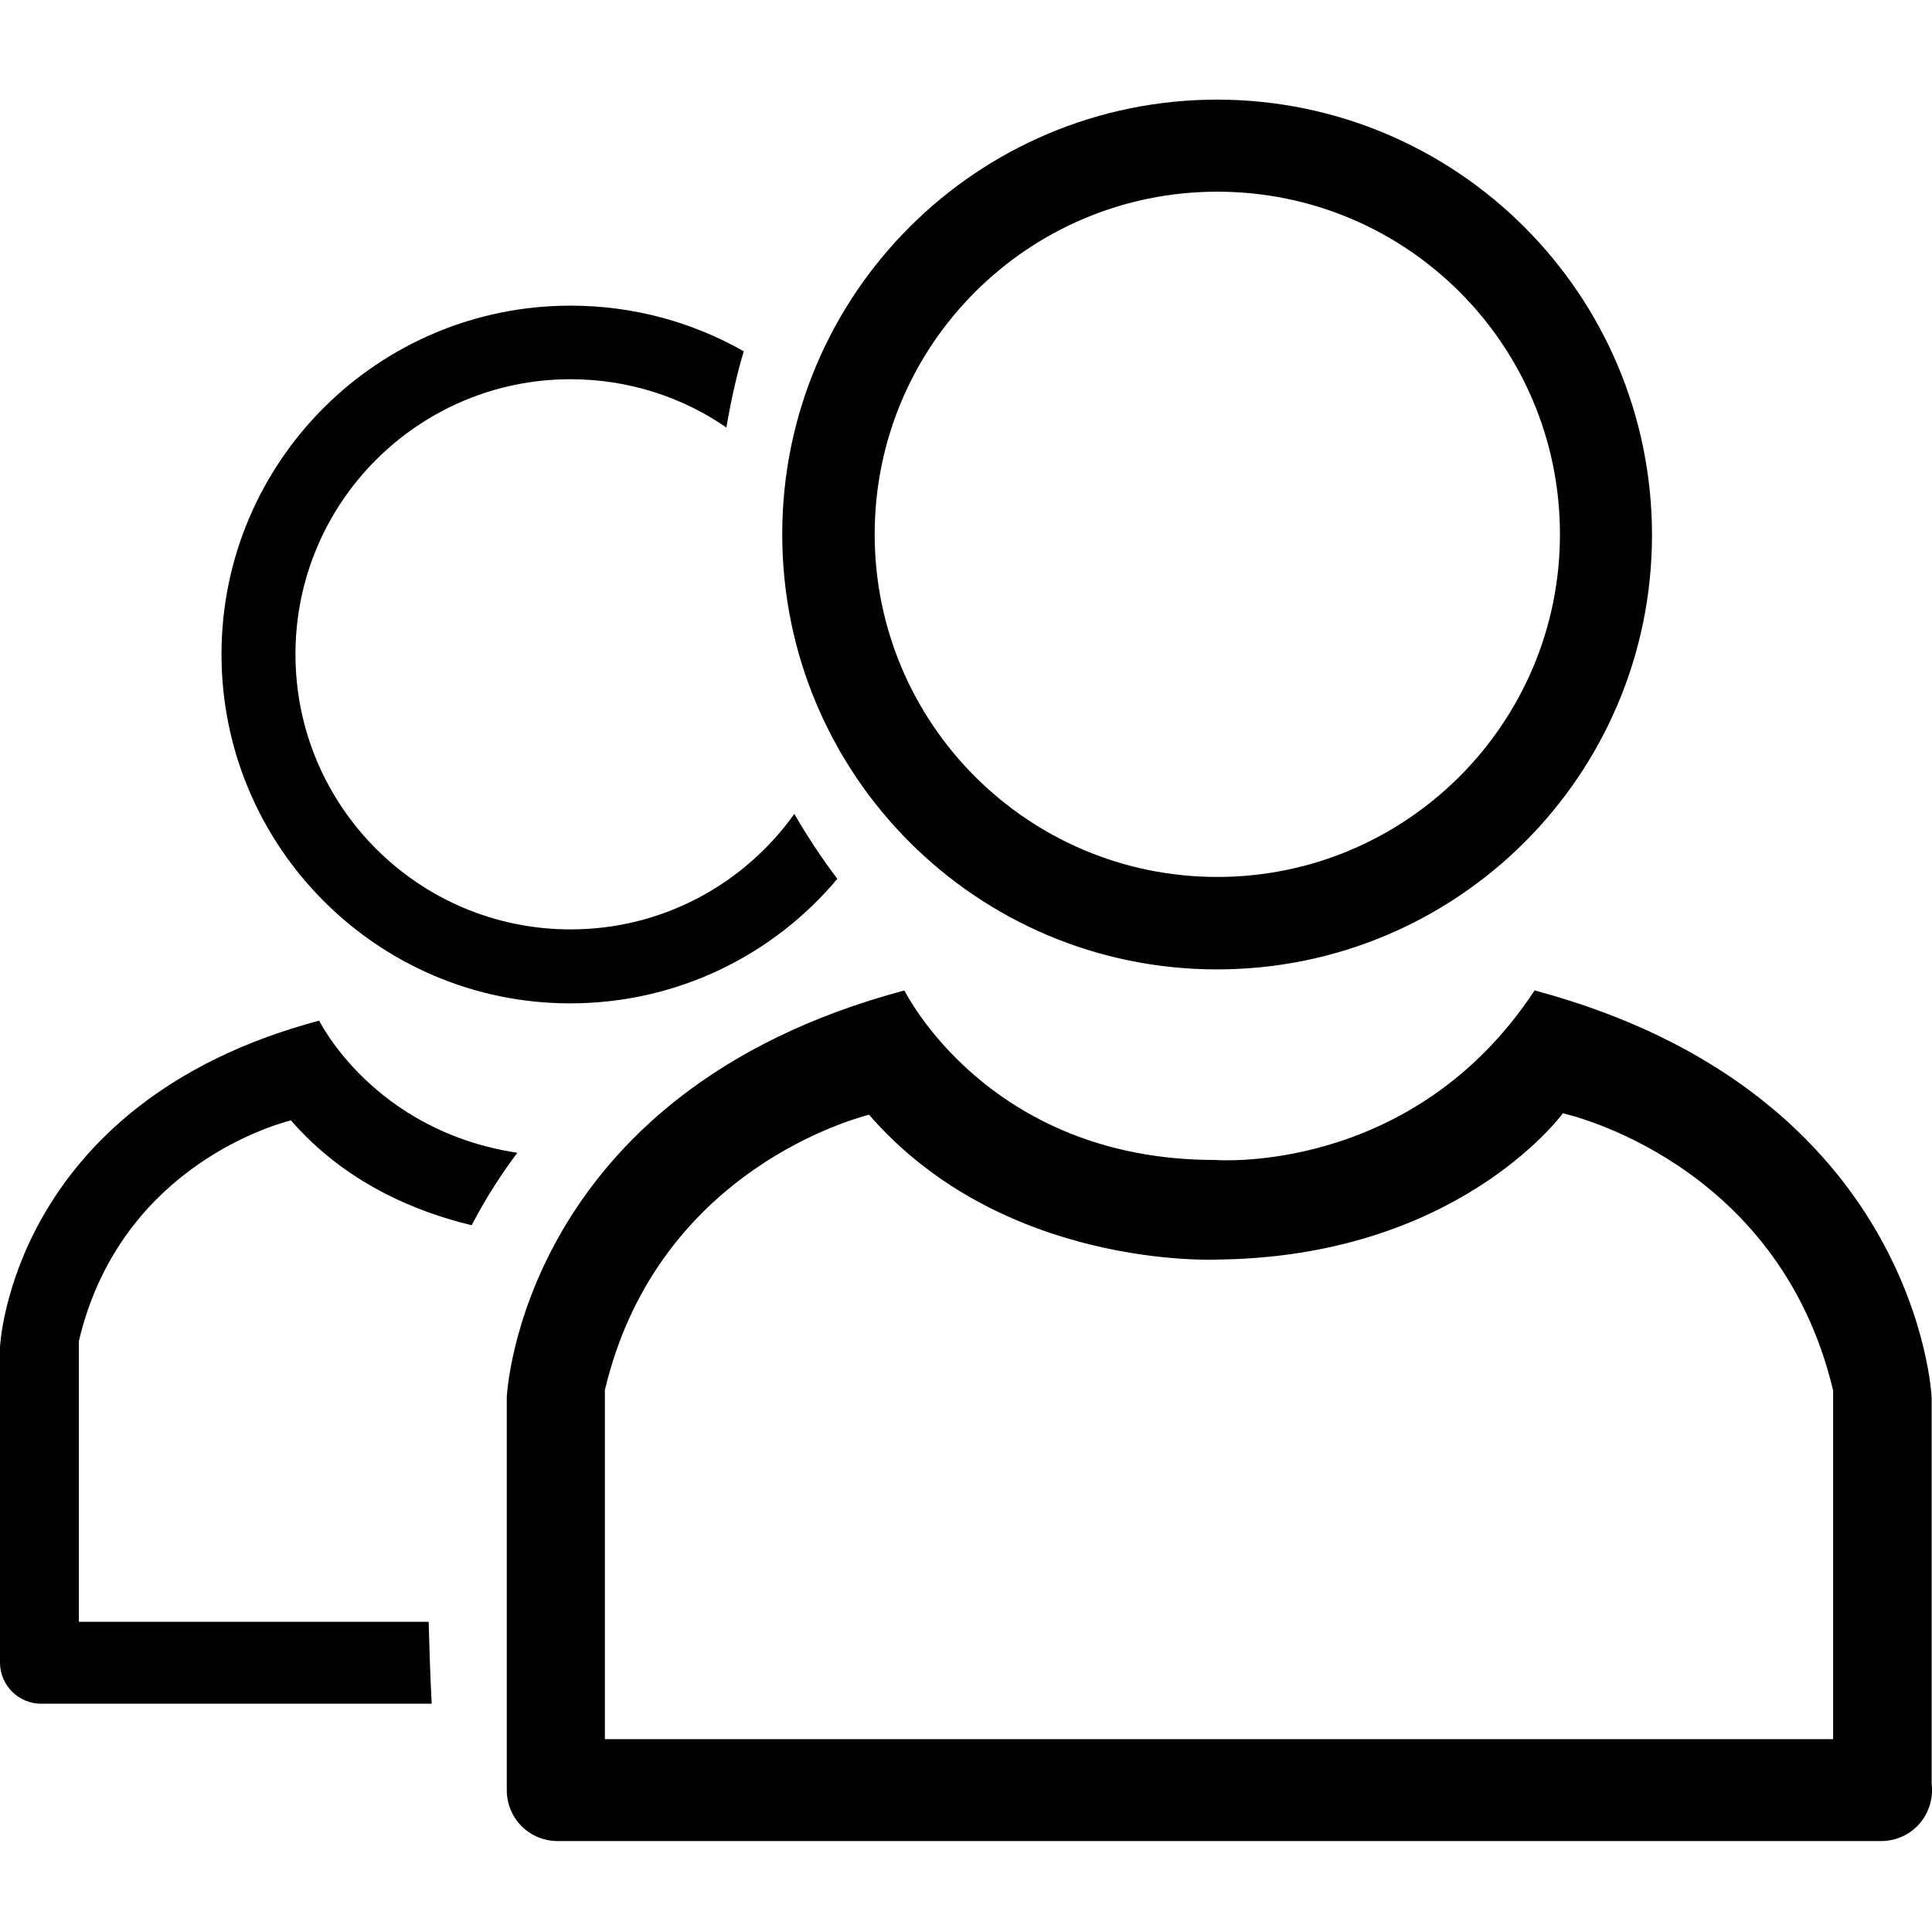 <?xml version="1.0" encoding="utf-8"?>
<!-- Generator: Adobe Illustrator 22.0.0, SVG Export Plug-In . SVG Version: 6.00 Build 0)  -->
<svg version="1.1" id="圖層_1" xmlns="http://www.w3.org/2000/svg" xmlns:xlink="http://www.w3.org/1999/xlink" x="0px" y="0px"
	 viewBox="0 0 512 512" style="enable-background:new 0 0 512 512;" xml:space="preserve">
<title>03</title>
<path d="M322.6,26.4c-63.6,0-115.3,51.5-115.3,115.2s51.5,115.3,115.2,115.3s115.3-51.5,115.3-115.2l0,0
	C437.7,78,386.2,26.5,322.6,26.4z M322.6,232.4c-50.2,0-90.8-40.7-90.8-90.8c0-50.2,40.7-90.8,90.8-90.8c50.2,0,90.8,40.6,90.8,90.8
	C413.4,191.7,372.7,232.4,322.6,232.4L322.6,232.4z"/>
<path d="M511.9,472.8V370.3c0,0-3.4-80.5-105.1-107.8h-0.1l0,0h-0.1v0.1c-32.4,49.1-84.7,44.8-84.7,44.8
	c-60.2,0-82.2-44.9-82.2-44.9l-0.1,0.1v-0.1c-101.9,27.2-105.3,107.8-105.3,107.8v104v0.1c0,7.5,6,13.5,13.5,13.5h350.7
	c7.5,0,13.5-6,13.5-13.5C512,473.8,512,473.3,511.9,472.8z M230.3,295.4c35.6,41.1,92.1,38.4,92.1,38.4
	c62.9-0.6,90.6-37.2,91.9-38.9l0.1,0.2c0,0,56.9,12.3,71.4,73.4v92.4H160.3v-92.5C173.4,313,221.7,297.7,230.3,295.4z"/>
<path d="M151.2,246.3c-40.3,0-72.9-32.7-72.9-72.9c0-40.3,32.7-72.9,72.9-72.9c15.3,0,29.6,4.7,41.3,12.8c1.3-7.7,2.9-14.5,4.6-20.2
	C183.6,85.4,167.9,81,151.2,81c-51.1,0-92.5,41.4-92.5,92.4s41.4,92.5,92.4,92.5c28.4,0,53.9-12.8,70.8-33
	c-4.3-5.7-8.1-11.5-11.4-17.2C197.3,234.2,175.7,246.3,151.2,246.3z"/>
<path d="M20.9,429.7v-74.3c10.5-44.5,49.3-56.7,56.2-58.5c14.3,16.5,32.9,24.2,47.9,27.8c3.7-7.1,7.8-13.5,12.1-19.2
	c-38.2-5.8-52.5-35-52.5-35l-0.1,0.1v-0.1C2.8,292.3,0,357,0,357v83.5v0.1c0,6,4.9,10.9,10.9,10.9h103.5c-0.4-7.5-0.6-14.7-0.8-21.7
	H20.9z"/>
</svg>
